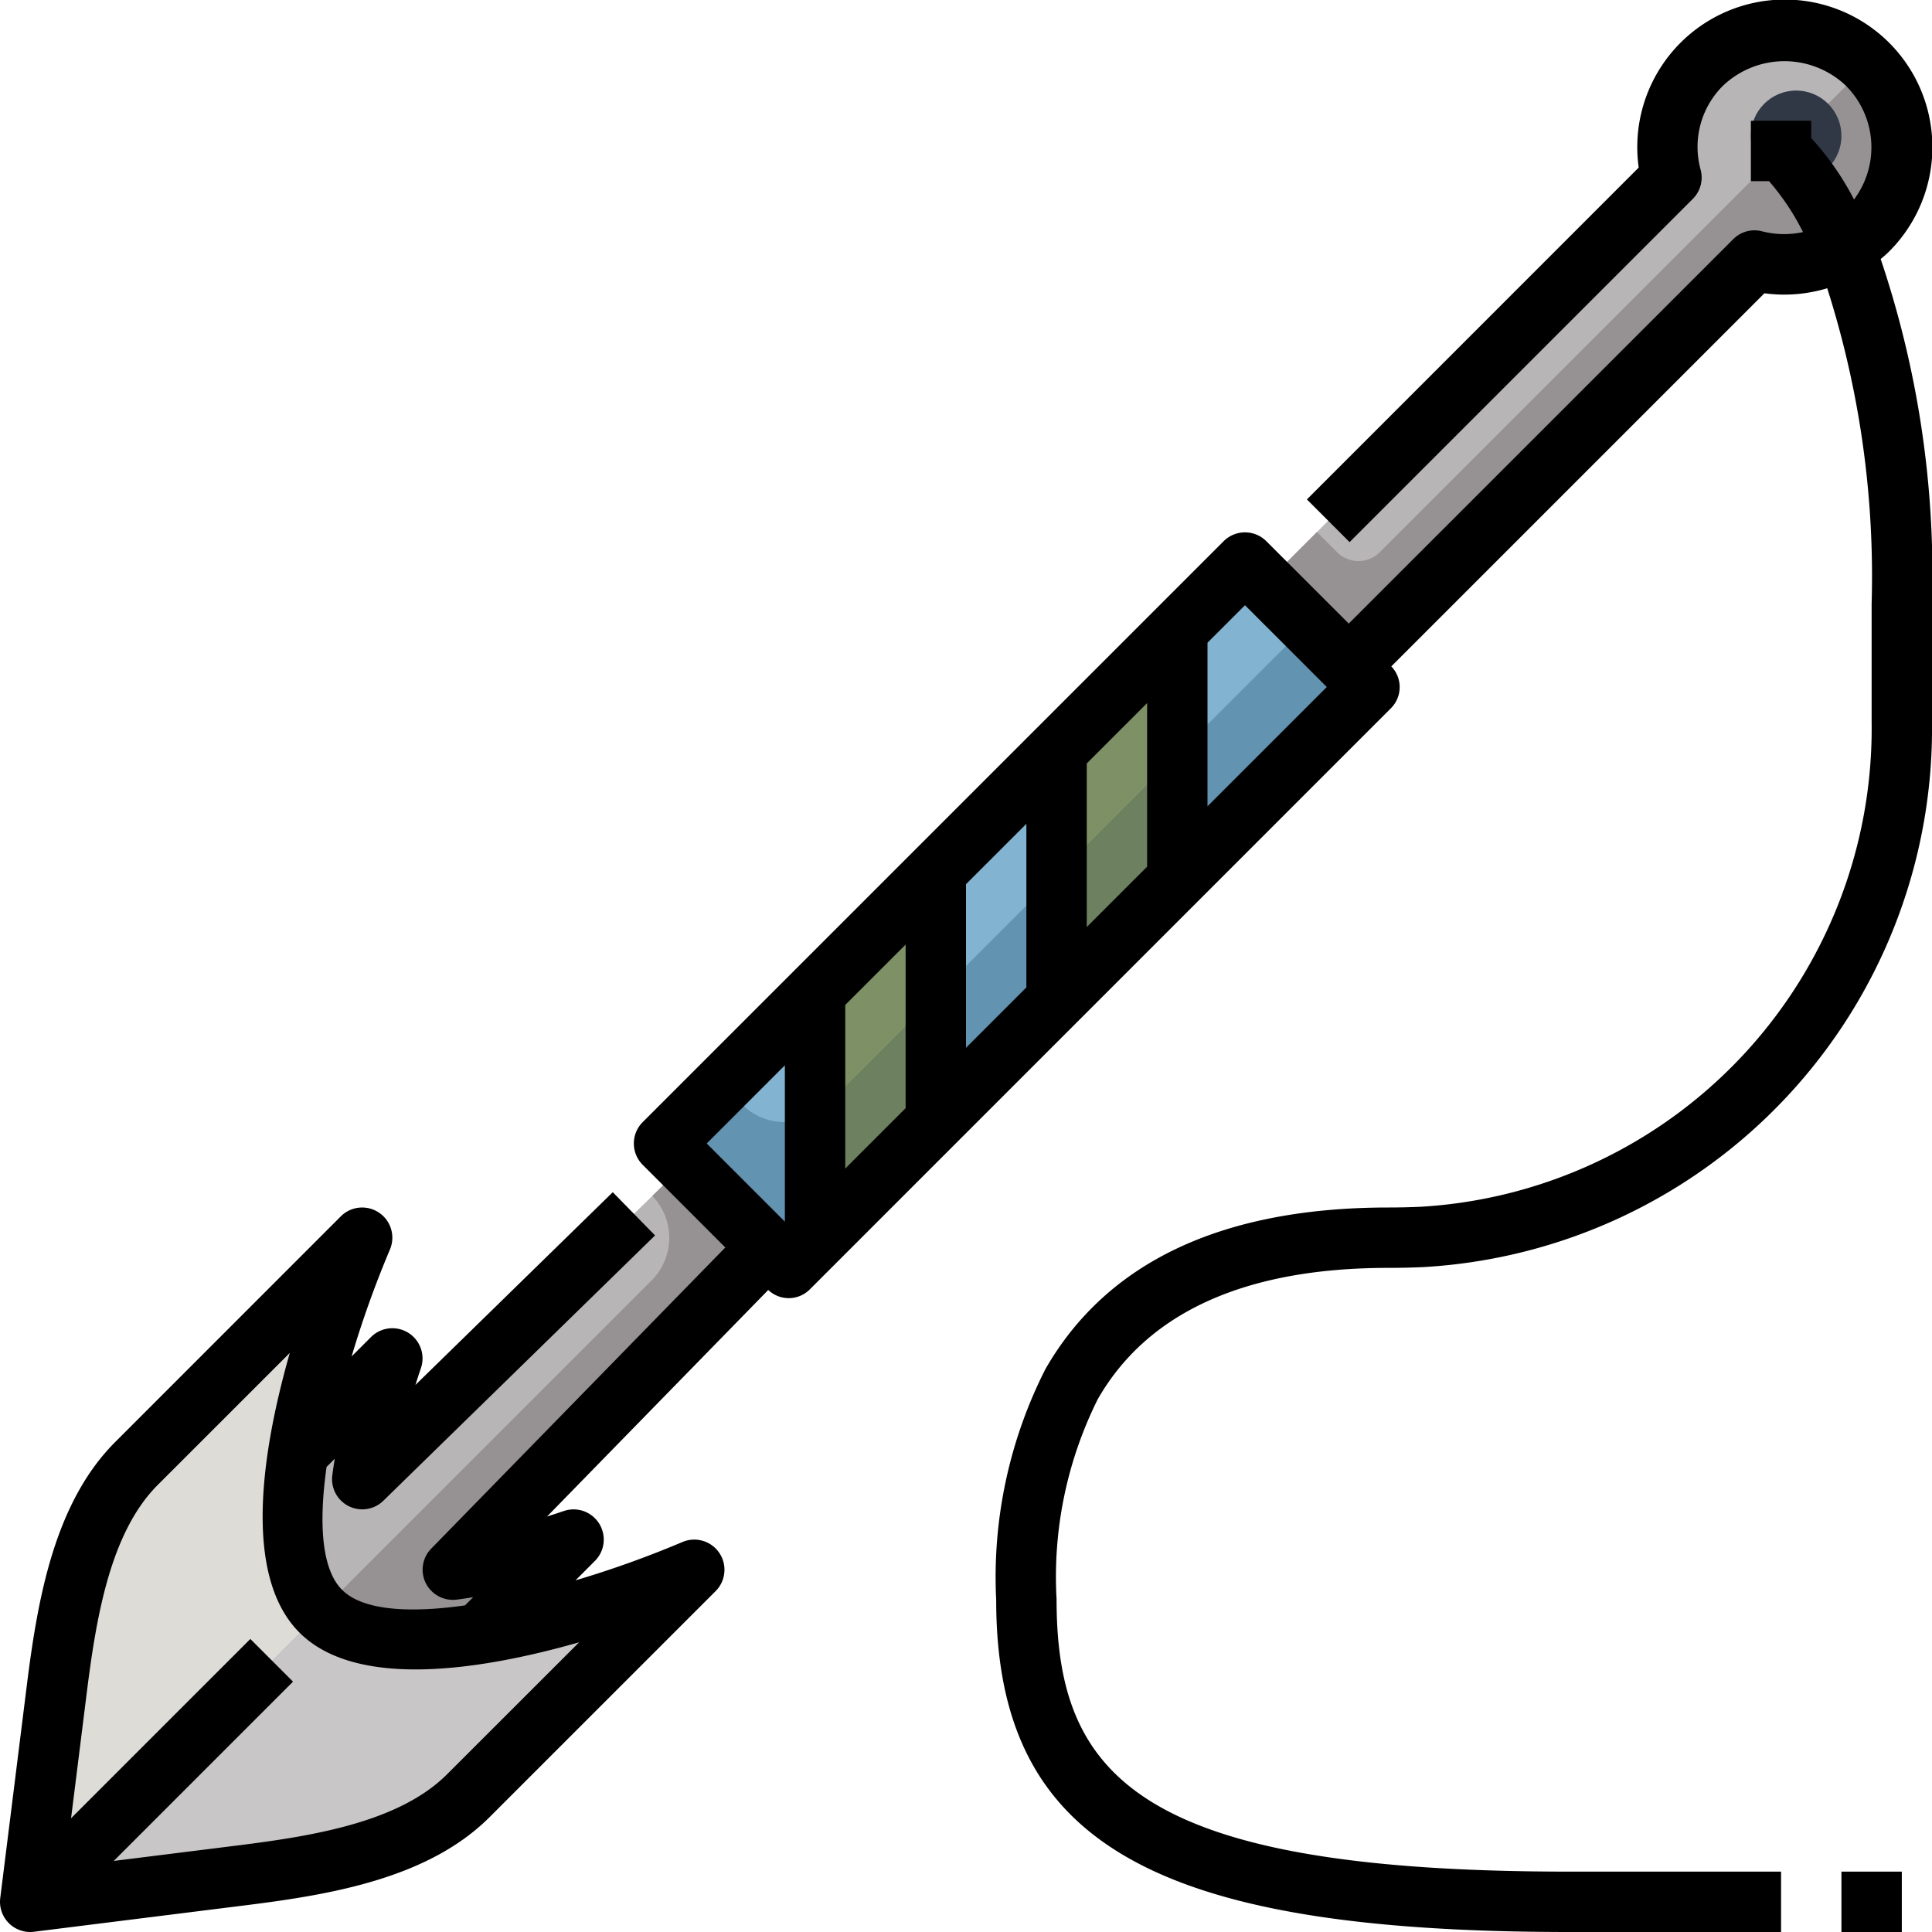 <svg xmlns="http://www.w3.org/2000/svg" viewBox="0 0 64 64"><g id="_26-Harpoon" data-name="26-Harpoon"><polygon points="39.06 29.06 35.06 33.06 35 33 35 25 34.94 24.94 38.94 20.94 39 21 39 29 39.06 29.06" style="fill:#7e9066"/><polygon points="31.06 37.06 27.06 41.06 27 41 27 33 26.94 32.94 30.94 28.94 31 29 31 37 31.06 37.06" style="fill:#7e9066"/><polygon points="45.37 22.76 39.06 29.06 39 29 39 21 38.94 20.94 41.24 18.63 41.93 19.32 44.68 22.07 45.37 22.76" style="fill:#82b3d1"/><polygon points="35.06 33.06 31.06 37.06 31 37 31 29 30.94 28.94 34.94 24.94 35 25 35 33 35.06 33.06" style="fill:#82b3d1"/><polygon points="27 41 27.06 41.06 26.12 42 25.43 41.32 22.68 38.57 22 37.88 26.94 32.94 27 33 27 41" style="fill:#82b3d1"/><path d="M61.1,8.22a3.9,3.9,0,0,1-2.98.41L44.68,22.07l-2.75-2.75L55.37,5.88a3.881,3.881,0,1,1,6.49,1.76A3.483,3.483,0,0,1,61.1,8.22Z" style="fill:#b8b5b7"/><path d="M15,52a23.451,23.451,0,0,0,4-1l-3,3v.11c-2.18.36-4.3.34-5.38-.73S9.53,50.18,9.89,48H10l3-3a23.451,23.451,0,0,0-1,4L22.68,38.57l2.75,2.75Z" style="fill:#b8b5b7"/><path d="M23,52l-7.48,7.48c-1.84,1.84-4.92,2.32-7.49,2.64L1,63l9.62-9.62c1.08,1.07,3.2,1.09,5.38.73A36.231,36.231,0,0,0,23,52Z" style="fill:#c9c6c8"/><path d="M4.52,48.48l7.47-7.46A36.011,36.011,0,0,0,9.89,48c-.36,2.18-.34,4.3.73,5.38L1,63l.88-7.03C2.2,53.4,2.68,50.32,4.52,48.48Z" style="fill:#dddcd7"/><polygon points="39 25 35 29 35 33 35.06 33.06 39.06 29.06 39 29 39 25" style="fill:#6d805f"/><path d="M31,33l-3.586,3.586A1.967,1.967,0,0,1,27,36.9V41l.06.06,4-4L31,37Z" style="fill:#6d805f"/><polygon points="39 25 39 29 39.06 29.06 45.37 22.76 44.68 22.07 43.305 20.695 39 25" style="fill:#6293b1"/><polygon points="35 29 31 33 31 37 31.06 37.06 35.06 33.06 35 33 35 29" style="fill:#6293b1"/><path d="M27,36.9a2,2,0,0,1-2.414-.309l-.646-.646L22,37.88l.68.69,2.75,2.75.69.68.94-.94L27,41Z" style="fill:#6293b1"/><path d="M61.86,2.14,45.707,18.293a1,1,0,0,1-1.414,0l-.668-.668-1.7,1.7L43.305,20.7,44.68,22.07,58.12,8.63a3.9,3.9,0,0,0,2.98-.41,3.483,3.483,0,0,0,.76-.58A3.887,3.887,0,0,0,61.86,2.14Z" style="fill:#969192"/><path d="M21.61,39.615a2,2,0,0,1-.024,2.8L10.62,53.38c1.08,1.07,3.2,1.09,5.38.73V54l3-3a23.451,23.451,0,0,1-4,1L25.43,41.32l-2.75-2.75Z" style="fill:#969192"/><circle cx="59.5" cy="4.5" r="1.5" style="fill:#313845"/><path d="M62.3,8.581c.09-.077.182-.152.266-.236a4.888,4.888,0,1,0-8.282-2.794L43.293,16.544l1.414,1.414,11.37-11.37a1,1,0,0,0,.259-.963,2.855,2.855,0,0,1,.734-2.779,2.955,2.955,0,0,1,4.084,0,2.884,2.884,0,0,1,.263,3.762A9.347,9.347,0,0,0,60,4.575V4H58V6h.6a7.958,7.958,0,0,1,1.126,1.688,2.924,2.924,0,0,1-1.35-.024.994.994,0,0,0-.962.26L44.679,20.657l-2.73-2.729a1,1,0,0,0-1.414,0L21.29,37.172a1,1,0,0,0,0,1.414l.687.687h0l2.05,2.051L14.285,51.3a1,1,0,0,0-.181,1.143,1.009,1.009,0,0,0,1.021.547q.273-.034.551-.083l-.273.274c-1.834.258-3.381.175-4.071-.515s-.773-2.238-.514-4.072l.272-.272c-.031.185-.059.369-.082.55a1,1,0,0,0,1.691.842l9-8.789-1.4-1.432-6.538,6.386c.106-.335.178-.543.18-.55a1,1,0,0,0-1.65-1.038l-.643.643a33.673,33.673,0,0,1,1.269-3.542,1,1,0,0,0-1.626-1.1L3.811,47.774C1.791,49.8,1.242,53,.886,55.849L.008,62.876A1,1,0,0,0,1,64a1.032,1.032,0,0,0,.124-.008l7.028-.879c2.846-.355,6.053-.9,8.073-2.925l7.482-7.481a1,1,0,0,0-1.1-1.626,33.525,33.525,0,0,1-3.542,1.27l.643-.644a1,1,0,0,0-1.039-1.65c-.006,0-.214.075-.548.18l7.328-7.505a.986.986,0,0,0,1.38-.022L46.073,23.465a.99.99,0,0,0,.016-1.39l12.36-12.36a4.925,4.925,0,0,0,2.08-.166A31.413,31.413,0,0,1,62,20v3.915A15.872,15.872,0,0,1,47.059,39.976c-.347.015-.7.024-1.059.024-5.505,0-9.33,1.8-11.368,5.351A15.216,15.216,0,0,0,33,53c0,8.019,5.149,11,19,11h7V62H52c-14.291,0-17-3.163-17-9.031a13.186,13.186,0,0,1,1.367-6.623C38.022,43.462,41.263,42,46,42c.391,0,.774-.009,1.151-.026A17.87,17.87,0,0,0,64,23.915V20A32.7,32.7,0,0,0,62.3,8.581ZM14.811,58.774c-1.573,1.574-4.39,2.04-6.907,2.355l-4.136.517,5.939-5.939L8.293,54.293,2.354,60.232,2.871,56.1c.314-2.518.781-5.335,2.354-6.909L9.6,44.817c-.918,3.215-1.578,7.367.321,9.265s6.049,1.238,9.264.321ZM28,33.29l2-2v5.42l-2,2Zm4-4,2-2v5.42l-2,2Zm4-4,2-2v5.42l-2,2Zm-10,10v5.178l-2.589-2.589Zm14-8.58V21.29l1.242-1.241,2.71,2.709Z"/><rect x="61" y="62" width="2" height="2"/></g></svg>
